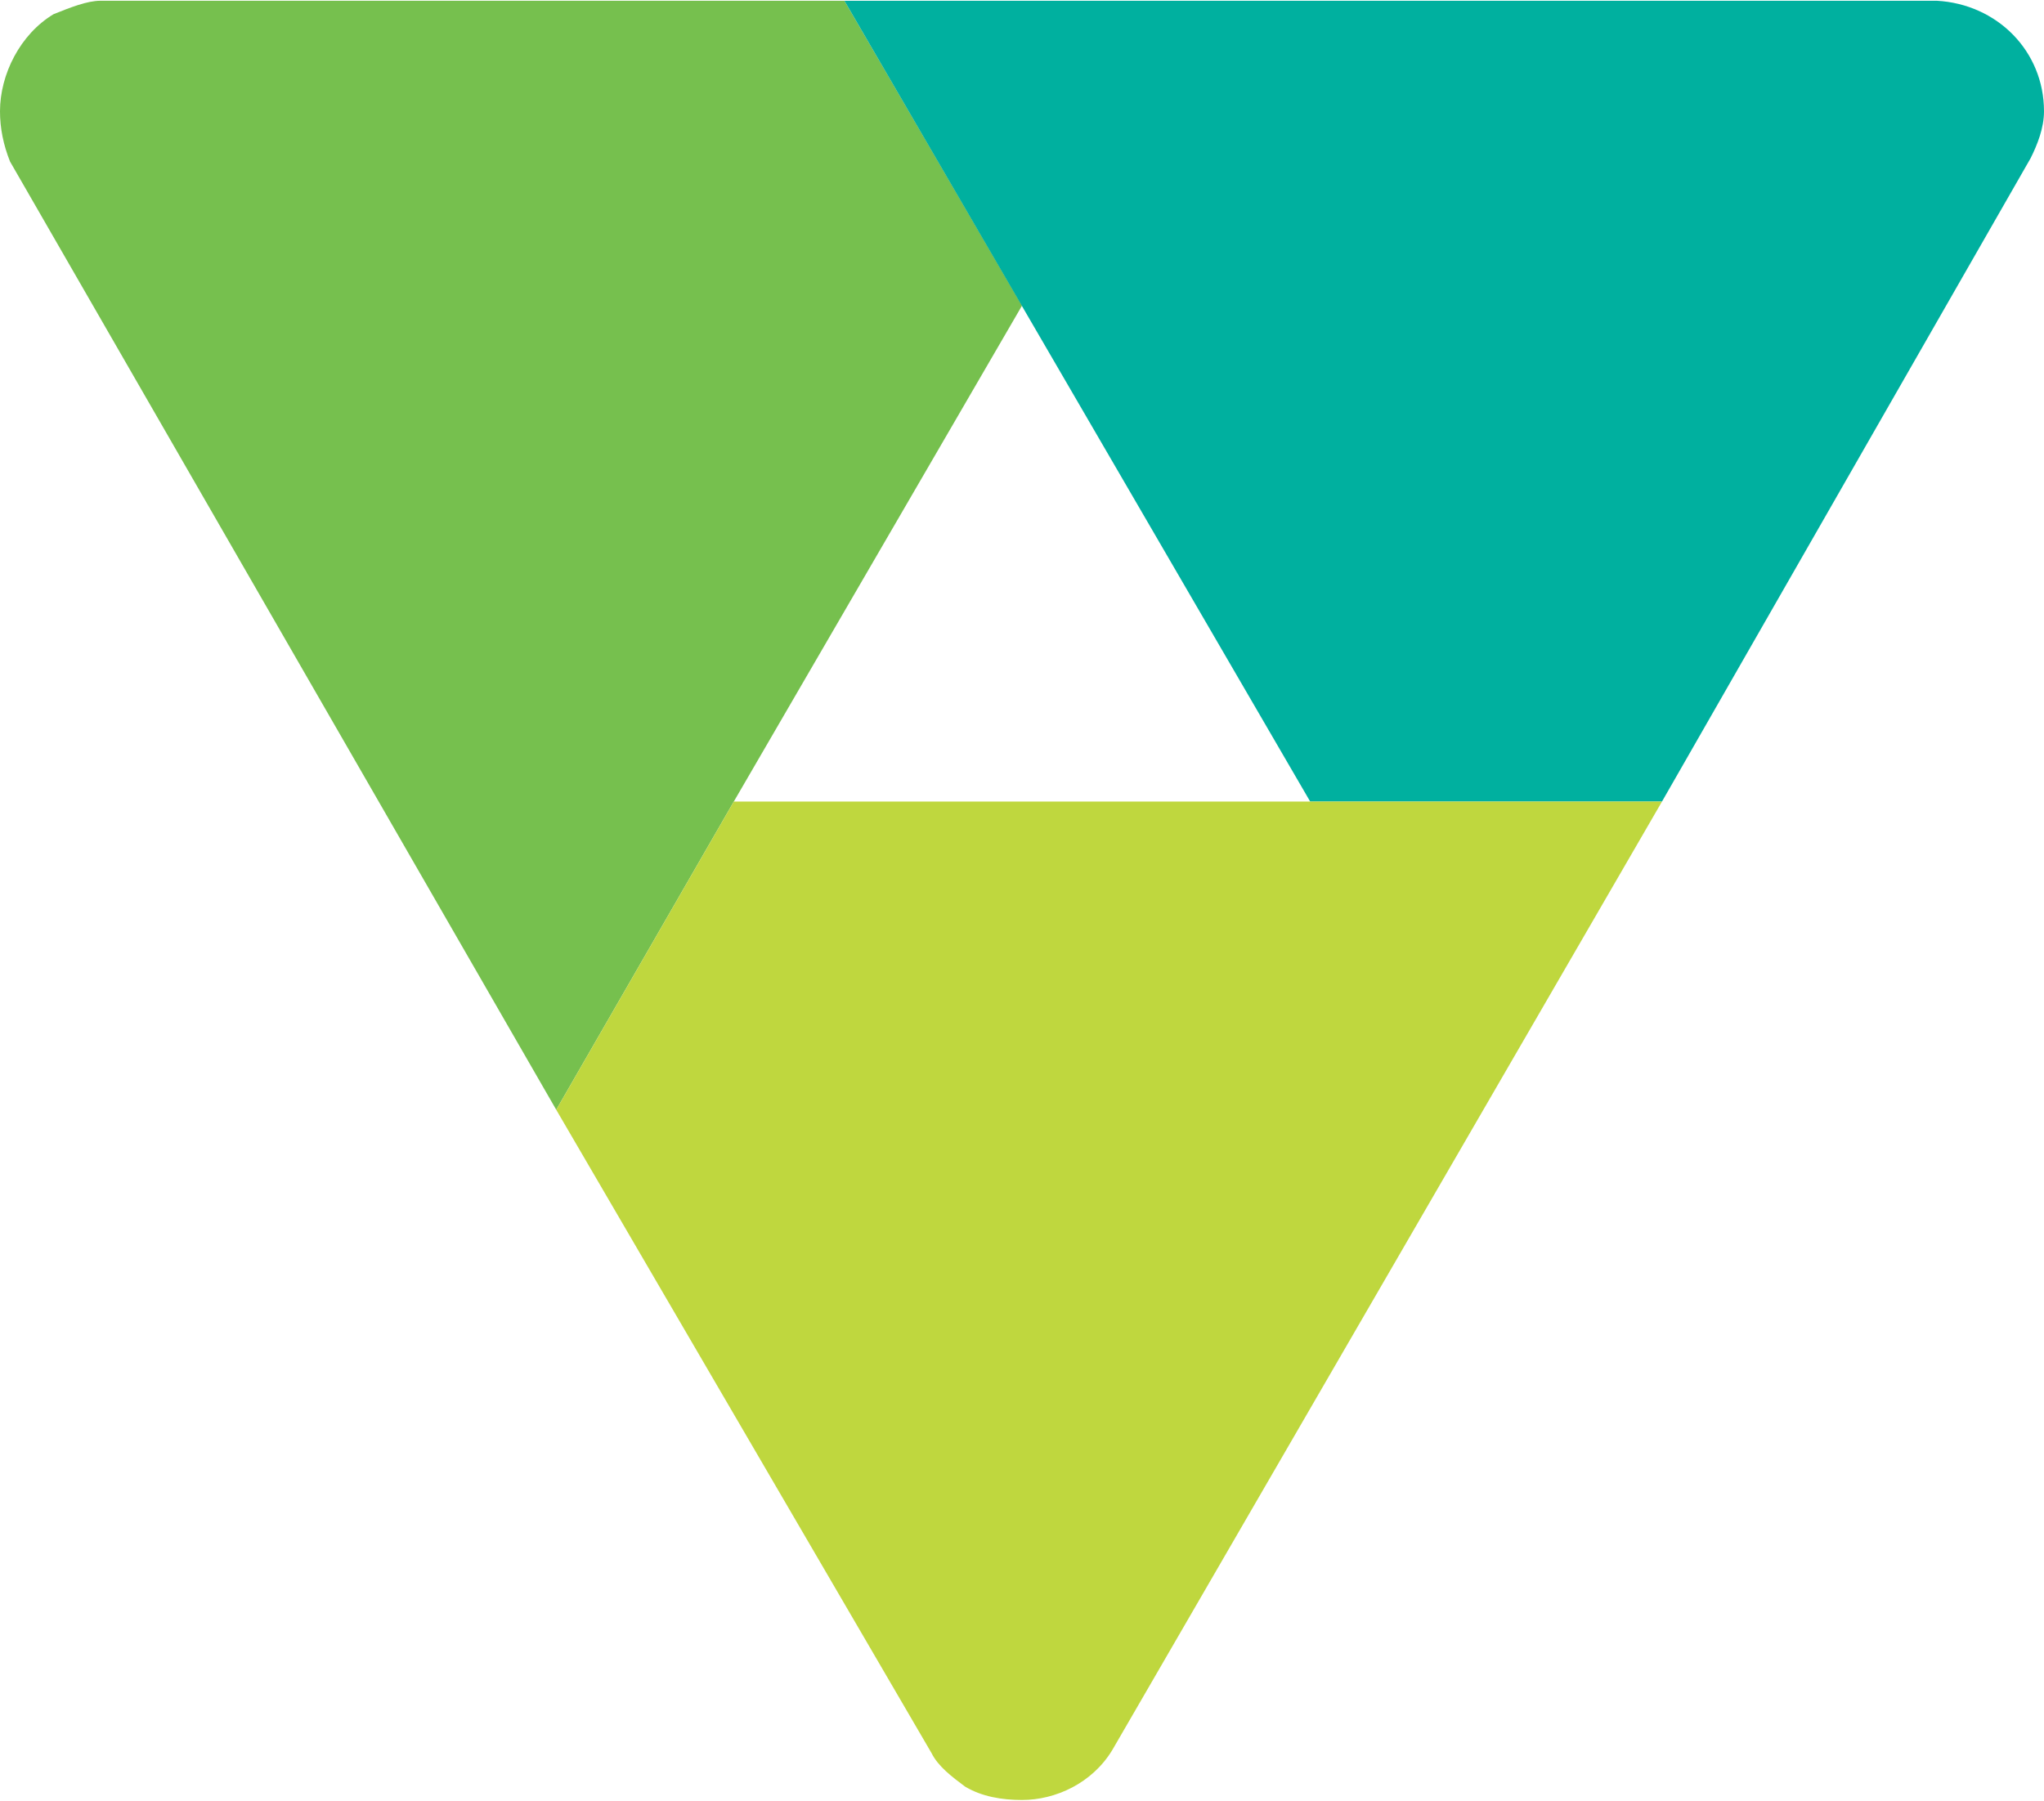<?xml version="1.0" encoding="UTF-8"?>
<!DOCTYPE svg PUBLIC "-//W3C//DTD SVG 1.1//EN" "http://www.w3.org/Graphics/SVG/1.1/DTD/svg11.dtd">
<svg xmlns="http://www.w3.org/2000/svg" xml:space="preserve" width="6.096mm" height="5.371mm" version="1.1" style="shape-rendering:geometricPrecision; text-rendering:geometricPrecision; image-rendering:optimizeQuality; fill-rule:evenodd; clip-rule:evenodd"
viewBox="0 0 610 537"
 xmlns:xlink="http://www.w3.org/1999/xlink">
 <defs>
  <style type="text/css">
   <![CDATA[
    .fil2 {fill:#BFD73E;fill-rule:nonzero}
    .fil0 {fill:#76C04E;fill-rule:nonzero}
    .fil1 {fill:#00B09F;fill-rule:nonzero}
   ]]>
  </style>
 </defs>
 <g id="Camada_x0020_1">
  <g id="_634330730784">
   <path class="fil0" d="M30 0c-4,0 -9,2 -14,4 -10,6 -16,18 -16,29 0,5 1,10 3,15l163 283 53 -92 86 -148 -53 -91 -222 0z"/>
   <path class="fil1" d="M252 0l139 239 97 0 8 0 110 -192c2,-4 4,-9 4,-14 0,-18 -14,-32 -32,-33l-326 0z"/>
   <path class="fil2" d="M488 239l-269 0 -53 92 112 192c2,4 6,7 10,10 5,3 11,4 17,4 10,0 21,-5 27,-15l164 -283 -8 0z"/>
  </g>
 </g>
</svg>
